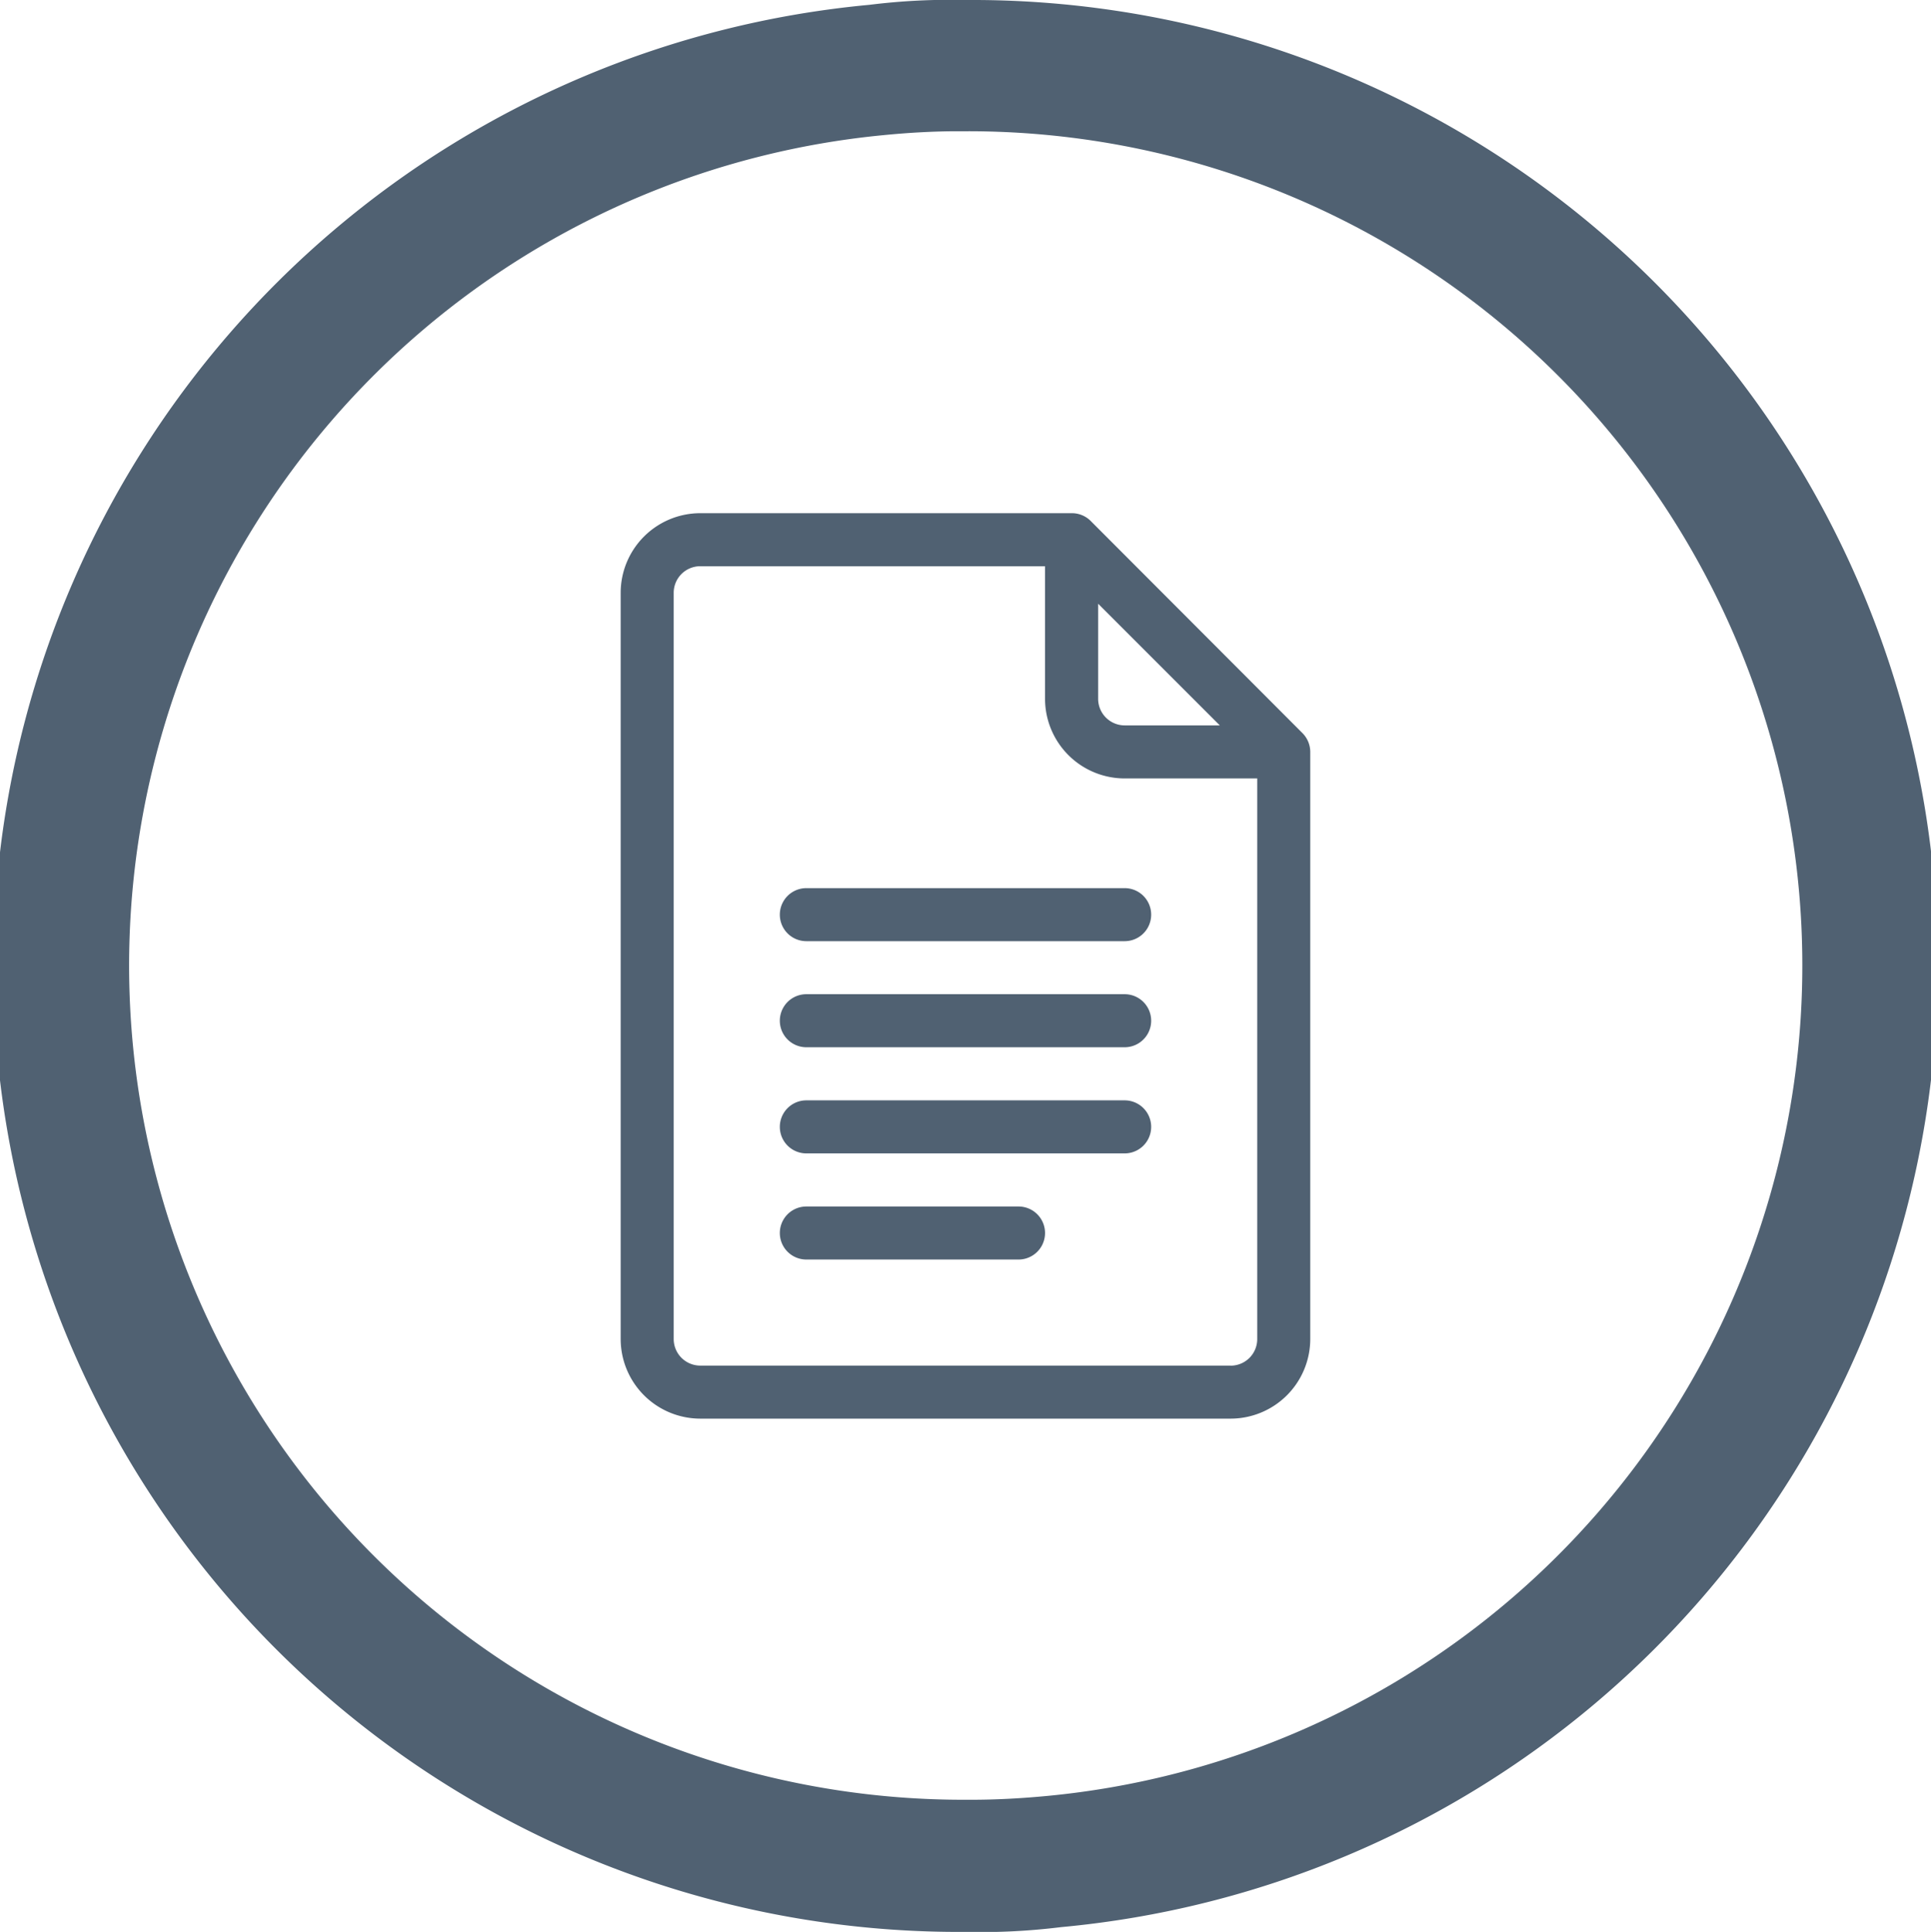 <svg xmlns="http://www.w3.org/2000/svg" width="26" height="26.009" viewBox="0 0 26 26.009">
  <g id="Group_47" data-name="Group 47" transform="translate(-20.326 -329)">
    <g id="Group_6" data-name="Group 6" transform="translate(20.326 329)">
      <g id="Group_4" data-name="Group 4" transform="translate(0 0)">
        <path id="Shape" d="M12.983,26.009A13,13,0,0,1,11.706.065,8.808,8.808,0,0,1,13.007,0h.031a13,13,0,0,1,1.247,25.945A8.806,8.806,0,0,1,12.983,26.009ZM12.9,1.767c-.317,0-.656.018-1.01.053a11.231,11.231,0,0,0,1.092,22.41h.1c.323,0,.671-.018,1.034-.053a11.231,11.231,0,0,0-1.09-22.41H12.9Z" transform="translate(0 0)" fill="#506172"/>
      </g>
      <g id="google-docs" transform="translate(8.357 6.909)">
        <path id="Path_1" data-name="Path 1" d="M70.181,2.962,67.324.1a.358.358,0,0,0-.253-.1h-5A1.073,1.073,0,0,0,61,1.071V11.119a1.073,1.073,0,0,0,1.071,1.071h7.143a1.073,1.073,0,0,0,1.071-1.071V3.214A.36.36,0,0,0,70.181,2.962ZM67.429,1.219l1.638,1.638H67.786a.358.358,0,0,1-.357-.357Zm1.786,10.257H62.071a.358.358,0,0,1-.357-.357V1.071a.358.358,0,0,1,.357-.357h4.643V2.5a1.073,1.073,0,0,0,1.071,1.071h1.786v7.548A.358.358,0,0,1,69.215,11.477Z" transform="translate(-61 0)" fill="#506172"/>
        <path id="Path_2" data-name="Path 2" d="M155.643,212h-4.286a.357.357,0,1,0,0,.714h4.286a.357.357,0,1,0,0-.714Z" transform="translate(-148.857 -206.952)" fill="#506172"/>
        <path id="Path_3" data-name="Path 3" d="M155.643,272h-4.286a.357.357,0,1,0,0,.714h4.286a.357.357,0,1,0,0-.714Z" transform="translate(-148.857 -265.524)" fill="#506172"/>
        <path id="Path_4" data-name="Path 4" d="M155.643,332h-4.286a.357.357,0,1,0,0,.714h4.286a.357.357,0,1,0,0-.714Z" transform="translate(-148.857 -324.095)" fill="#506172"/>
        <path id="Path_5" data-name="Path 5" d="M154.214,392h-2.857a.357.357,0,1,0,0,.714h2.857a.357.357,0,0,0,0-.714Z" transform="translate(-148.857 -382.666)" fill="#506172"/>
      </g>
    </g>
  </g>
</svg>
